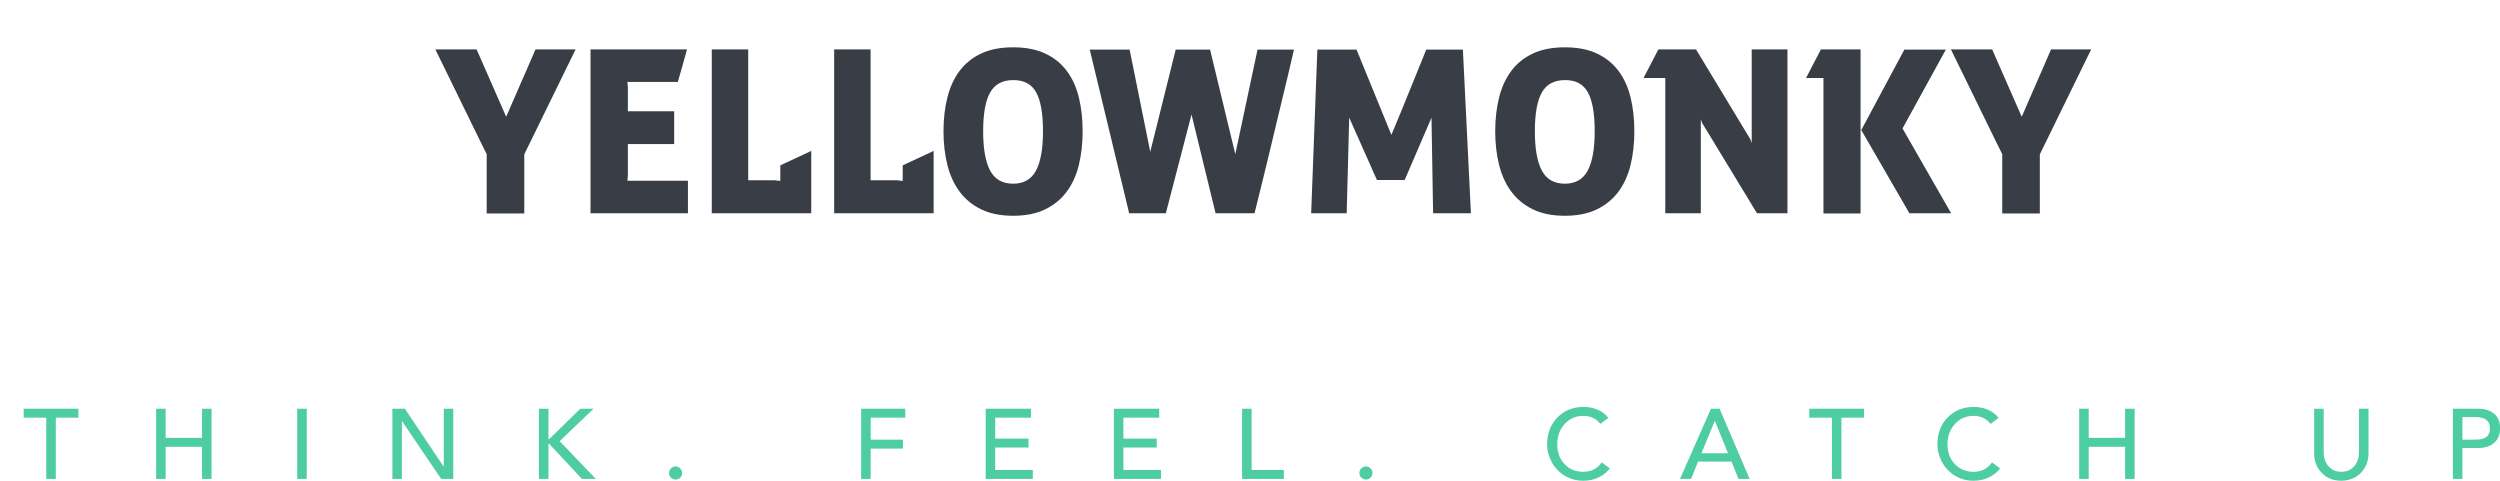 <svg width="660" height="126.913" viewBox="0 0 528.33 101.594" class="css-1j8o68f">
<defs id="SvgjsDefs1125"/>
<g id="SvgjsG1126" featurekey="U6MYgK-0" transform="matrix(2.422,0,0,2.422,92,-3.372)" fill="#393e46">
<path d="M4.48 14.84 l-0.19 -0.38 l-0.51 -1.03 l-0.72 -1.47 l-0.82 -1.68 c-0.653 -1.333 -1.4 -2.86 -2.24 -4.58 l3.6 0 l2.58 5.88 c0.48 -1.093 0.907 -2.073 1.28 -2.94 c0.16 -0.36 0.317 -0.717 0.47 -1.07 s0.29 -0.67 0.41 -0.95 s0.217 -0.503 0.29 -0.67 l0.11 -0.25 l3.5 0 l-4.48 9.16 l0 5.16 l-3.28 0 l0 -5.18 z M13.54 5.7 l8.42 0 c-0.133 0.507 -0.267 0.987 -0.4 1.44 s-0.267 0.92 -0.4 1.4 l-4.4 0 c0 0.053 0.007 0.13 0.02 0.23 s0.02 0.177 0.02 0.23 l0 2.1 l4.04 0 l0 2.86 l-4.04 0 l0 2.74 l-0.04 0.46 l5.28 0 l0 2.84 l-8.5 0 l0 -14.3 z M24.12 5.7 l3.18 0 l0 11.42 l2.3 0 l0.5 0.06 l0 -1.36 l2.7 -1.26 l0 5.44 l-8.68 0 l0 -14.3 z M34.8 5.7 l3.18 0 l0 11.42 l2.3 0 l0.5 0.06 l0 -1.36 l2.7 -1.26 l0 5.44 l-8.68 0 l0 -14.3 z M50.42 20.22 c-1.093 0 -2.023 -0.187 -2.79 -0.56 s-1.393 -0.887 -1.88 -1.54 s-0.843 -1.43 -1.07 -2.33 s-0.34 -1.883 -0.34 -2.95 s0.113 -2.05 0.34 -2.95 s0.583 -1.673 1.07 -2.32 s1.113 -1.15 1.88 -1.51 s1.697 -0.54 2.79 -0.54 s2.023 0.18 2.79 0.54 s1.393 0.863 1.88 1.51 s0.84 1.42 1.06 2.32 s0.33 1.883 0.33 2.95 s-0.11 2.05 -0.33 2.95 s-0.573 1.677 -1.06 2.33 s-1.113 1.167 -1.88 1.54 s-1.697 0.56 -2.79 0.56 z M50.42 17.42 c0.92 0 1.583 -0.38 1.99 -1.14 s0.61 -1.907 0.61 -3.44 s-0.197 -2.66 -0.59 -3.38 s-1.057 -1.08 -1.99 -1.08 c-0.947 0 -1.623 0.36 -2.03 1.08 s-0.61 1.847 -0.61 3.38 s0.203 2.68 0.61 3.44 s1.077 1.14 2.01 1.14 z M57.1 5.72 l3.48 0 l1.8 8.92 l2.22 -8.92 l3 0 l2.2 9.12 l1.94 -9.12 l3.18 0 l-0.14 0.61 l-0.38 1.62 l-0.55 2.29 l-0.63 2.62 l-0.63 2.63 l-0.56 2.29 l-0.4 1.61 l-0.15 0.61 l-3.4 0 l-2.1 -8.62 l-2.24 8.62 l-3.2 0 z M76.96 5.72 l3.42 0 l3.04 7.44 l0.23 -0.55 l0.57 -1.37 l0.73 -1.79 l0.73 -1.8 l0.56 -1.38 l0.22 -0.55 l3.2 0 l0.7 14.28 l-3.3 0 l-0.14 -8.34 l-2.34 5.44 l-2.42 0 l-2.42 -5.44 l-0.22 8.34 l-3.1 0 z M98.56 20.22 c-1.093 0 -2.023 -0.187 -2.79 -0.56 s-1.393 -0.887 -1.88 -1.54 s-0.843 -1.43 -1.07 -2.33 s-0.34 -1.883 -0.34 -2.95 s0.113 -2.05 0.34 -2.95 s0.583 -1.673 1.07 -2.32 s1.113 -1.15 1.88 -1.51 s1.697 -0.54 2.79 -0.54 s2.023 0.18 2.79 0.54 s1.393 0.863 1.88 1.51 s0.84 1.42 1.06 2.32 s0.33 1.883 0.33 2.95 s-0.11 2.05 -0.33 2.95 s-0.573 1.677 -1.06 2.33 s-1.113 1.167 -1.88 1.54 s-1.697 0.56 -2.79 0.56 z M98.56 17.42 c0.92 0 1.583 -0.38 1.99 -1.14 s0.61 -1.907 0.61 -3.44 s-0.197 -2.66 -0.59 -3.38 s-1.057 -1.08 -1.99 -1.08 c-0.947 0 -1.623 0.36 -2.03 1.08 s-0.61 1.847 -0.61 3.38 s0.203 2.68 0.61 3.44 s1.077 1.14 2.01 1.14 z M107.32 8.2 l-1.9 0 l1.3 -2.5 l3.28 0 l4.74 7.84 l0.12 0.34 l0 -8.18 l3.12 0 l0 14.3 l-2.66 0 l-4.8 -7.9 l-0.1 -0.3 l0 8.2 l-3.1 0 l0 -11.8 z M124.42 12.74 l3.76 -7.02 l3.62 0 l-3.78 6.88 l4.24 7.4 l-3.64 0 z M121.12 8.2 l-1.52 0 l1.3 -2.5 l3.46 0 l0 14.32 l-3.24 0 l0 -11.82 z M136.72 14.84 l-0.19 -0.38 l-0.51 -1.03 l-0.72 -1.47 l-0.82 -1.68 c-0.653 -1.333 -1.4 -2.86 -2.24 -4.58 l3.6 0 l2.58 5.88 c0.48 -1.093 0.907 -2.073 1.28 -2.94 c0.16 -0.36 0.317 -0.717 0.47 -1.07 s0.29 -0.67 0.41 -0.95 s0.217 -0.503 0.29 -0.67 l0.11 -0.25 l3.5 0 l-4.48 9.16 l0 5.16 l-3.28 0 l0 -5.18 z"/>
</g>
<g id="SvgjsG1127" featurekey="Nr57KM-0" transform="matrix(1.048,0,0,1.048,4.769,80.257)" fill="#4ecca3">
<path d="M11.26 5.84 l0 1.8 l-4.56 0 l0 12.36 l-1.92 0 l0 -12.36 l-4.56 0 l0 -1.8 l11.04 0 z M28.852 5.84 l0 5.88 l7.34 0 l0 -5.88 l1.92 0 l0 14.16 l-1.92 0 l0 -6.48 l-7.34 0 l0 6.48 l-1.92 0 l0 -14.16 l1.92 0 z M57.304 5.84 l0 14.16 l-1.92 0 l0 -14.16 l1.92 0 z M77.096 5.84 l7.8 11.64 l0.04 0 l0 -11.64 l1.92 0 l0 14.16 l-2.44 0 l-7.88 -11.64 l-0.04 0 l0 11.64 l-1.92 0 l0 -14.16 l2.52 0 z M106.048 5.84 l0 6.12 l0.16 0 l6.26 -6.12 l2.68 0 l-6.84 6.54 l7.3 7.62 l-2.8 0 l-6.6 -7.08 l-0.16 0 l0 7.08 l-1.92 0 l0 -14.16 l1.92 0 z M131.68 17.48 c0.373 0 0.687 0.133 0.94 0.4 s0.38 0.573 0.38 0.92 c0 0.387 -0.133 0.703 -0.4 0.95 s-0.573 0.37 -0.92 0.37 s-0.653 -0.127 -0.92 -0.38 s-0.4 -0.567 -0.4 -0.94 s0.133 -0.687 0.4 -0.94 s0.573 -0.38 0.92 -0.38 z M178.004 5.84 l0 1.8 l-6.98 0 l0 4.44 l6.5 0 l0 1.8 l-6.5 0 l0 6.12 l-1.92 0 l0 -14.16 l8.9 0 z M203.356 5.84 l0 1.8 l-7.22 0 l0 4.22 l6.72 0 l0 1.8 l-6.72 0 l0 4.54 l7.58 0 l0 1.8 l-9.5 0 l0 -14.16 l9.14 0 z M229.208 5.84 l0 1.8 l-7.22 0 l0 4.22 l6.72 0 l0 1.8 l-6.72 0 l0 4.54 l7.58 0 l0 1.8 l-9.5 0 l0 -14.16 l9.14 0 z M247.84 5.84 l0 12.36 l6.5 0 l0 1.8 l-8.42 0 l0 -14.16 l1.92 0 z M270.892 17.48 c0.373 0 0.687 0.133 0.94 0.4 s0.38 0.573 0.38 0.92 c0 0.387 -0.133 0.703 -0.4 0.95 s-0.573 0.37 -0.92 0.37 s-0.653 -0.127 -0.92 -0.38 s-0.4 -0.567 -0.4 -0.94 s0.133 -0.687 0.4 -0.94 s0.573 -0.38 0.92 -0.38 z M314.816 5.48 c1 0 1.937 0.187 2.81 0.56 s1.59 0.92 2.15 1.64 l-1.6 1.22 c-0.867 -1.08 -2.007 -1.62 -3.42 -1.62 c-1.533 0 -2.797 0.547 -3.79 1.64 s-1.49 2.467 -1.49 4.12 c0 1.6 0.49 2.92 1.47 3.96 s2.25 1.56 3.81 1.56 s2.793 -0.633 3.7 -1.9 l1.62 1.22 c-0.56 0.747 -1.307 1.347 -2.24 1.8 s-1.973 0.68 -3.12 0.68 c-1.36 0 -2.593 -0.33 -3.7 -0.99 s-1.98 -1.567 -2.62 -2.72 s-0.96 -2.363 -0.96 -3.63 c0 -2.187 0.687 -3.99 2.06 -5.41 s3.147 -2.13 5.32 -2.13 z M342.208 5.84 l6.06 14.16 l-2.24 0 l-1.42 -3.5 l-6.74 0 l-1.4 3.5 l-2.24 0 l6.24 -14.16 l1.74 0 z M338.548 14.82 l5.36 0 l-2.64 -6.5 l-0.04 0 z M371.34 5.84 l0 1.8 l-4.56 0 l0 12.36 l-1.92 0 l0 -12.36 l-4.56 0 l0 -1.8 l11.04 0 z M393.512 5.48 c1 0 1.937 0.187 2.81 0.56 s1.59 0.92 2.15 1.64 l-1.6 1.22 c-0.867 -1.08 -2.007 -1.62 -3.42 -1.62 c-1.533 0 -2.797 0.547 -3.79 1.64 s-1.49 2.467 -1.49 4.12 c0 1.6 0.49 2.92 1.47 3.96 s2.25 1.56 3.81 1.56 s2.793 -0.633 3.7 -1.9 l1.62 1.22 c-0.56 0.747 -1.307 1.347 -2.24 1.8 s-1.973 0.68 -3.12 0.68 c-1.36 0 -2.593 -0.33 -3.7 -0.99 s-1.98 -1.567 -2.62 -2.72 s-0.96 -2.363 -0.96 -3.63 c0 -2.187 0.687 -3.99 2.06 -5.41 s3.147 -2.13 5.32 -2.13 z M416.644 5.84 l0 5.88 l7.34 0 l0 -5.88 l1.92 0 l0 14.16 l-1.92 0 l0 -6.48 l-7.34 0 l0 6.48 l-1.92 0 l0 -14.16 l1.92 0 z M464.028 5.84 l0 8.74 c0 1.16 0.323 2.113 0.97 2.86 s1.51 1.12 2.59 1.12 s1.943 -0.373 2.59 -1.12 s0.97 -1.7 0.97 -2.86 l0 -8.74 l1.92 0 l0 9.06 c0 0.973 -0.23 1.883 -0.69 2.73 s-1.113 1.513 -1.96 2 s-1.79 0.73 -2.83 0.73 c-1.6 0 -2.913 -0.523 -3.94 -1.57 s-1.54 -2.343 -1.54 -3.89 l0 -9.06 l1.92 0 z M495.16 5.84 c1.373 0 2.457 0.34 3.25 1.02 s1.19 1.66 1.19 2.94 c0 1.24 -0.393 2.21 -1.18 2.91 s-1.873 1.05 -3.26 1.05 l-3.16 0 l0 6.24 l-1.92 0 l0 -14.16 l5.08 0 z M494.6 12.08 c1 0 1.743 -0.183 2.23 -0.55 s0.73 -0.943 0.73 -1.73 c0 -1.52 -0.987 -2.28 -2.96 -2.28 l-2.6 0 l0 4.56 l2.6 0 z"/>
</g>
</svg>